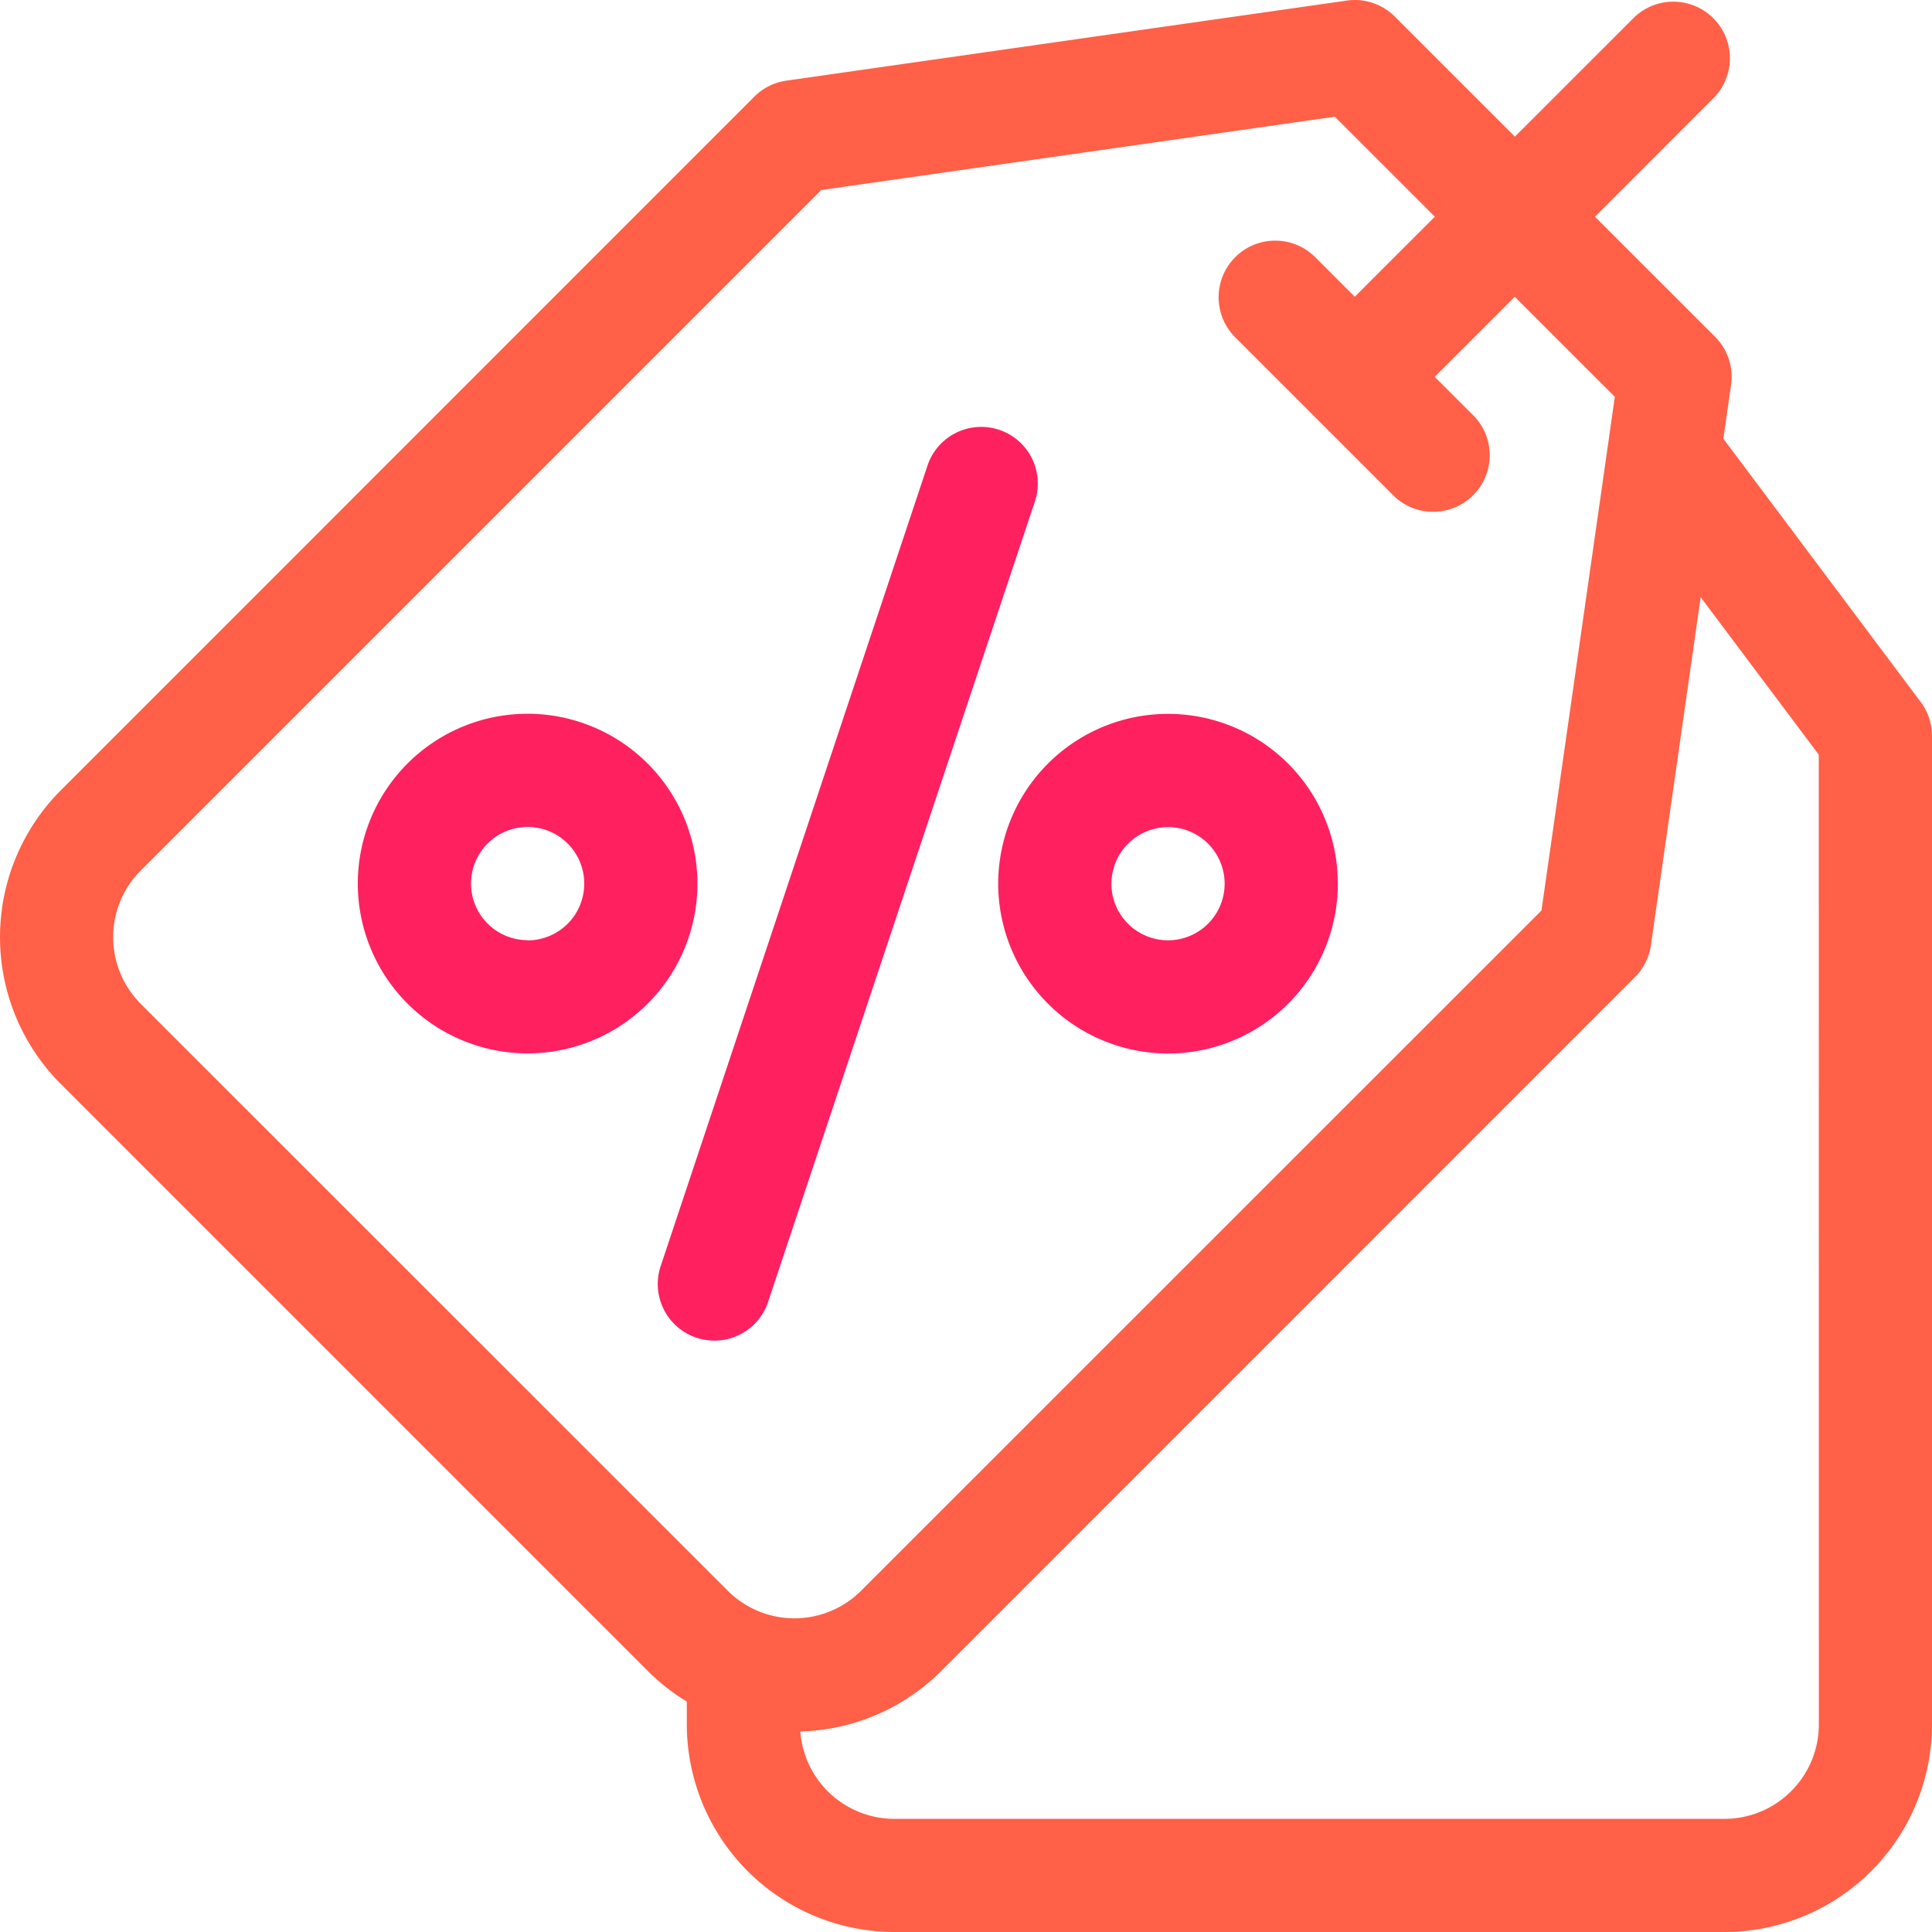 <svg xmlns="http://www.w3.org/2000/svg" width="30" height="30" viewBox="0 0 30 30">
  <g id="price-tag" transform="translate(0 0)">
    <path id="Path_716" data-name="Path 716" d="M176.034,126.718l4.143-12.43a.879.879,0,0,0-1.668-.556l-4.143,12.43a.879.879,0,1,0,1.668.556Z" transform="translate(-164.107 -106.502)" fill="#ff2060"/>
    <path id="Path_717" data-name="Path 717" d="M267.17,194.476a2.637,2.637,0,1,0-2.637-2.637A2.64,2.64,0,0,0,267.17,194.476Zm0-3.516a.879.879,0,1,1-.879.879A.88.88,0,0,1,267.17,190.961Z" transform="translate(-249.033 -178.117)" fill="#ff2060"/>
    <path id="Path_718" data-name="Path 718" d="M97.464,189.2a2.637,2.637,0,1,0,2.637,2.637A2.64,2.64,0,0,0,97.464,189.2Zm0,3.516a.879.879,0,1,1,.879-.879A.88.88,0,0,1,97.464,192.719Z" transform="translate(-89.271 -178.117)" fill="#ff2060"/>
    <path id="Path_719" data-name="Path 719" d="M29.824,10.9,26.76,6.812l.12-.837a.879.879,0,0,0-.249-.746L24.766,3.365,26.63,1.5A.879.879,0,0,0,25.388.258L23.523,2.122,21.659.258a.88.88,0,0,0-.746-.249l-8.7,1.243a.879.879,0,0,0-.5.249L.943,12.273a3.226,3.226,0,0,0,0,4.558l9.115,9.115a3.215,3.215,0,0,0,.607.476v.356A3.226,3.226,0,0,0,13.887,30H26.778A3.226,3.226,0,0,0,30,26.778V11.426a.879.879,0,0,0-.176-.527ZM2.186,15.588a1.466,1.466,0,0,1,0-2.072L12.751,2.951l7.976-1.139L22.28,3.365,21.037,4.608l-.622-.622A.879.879,0,0,0,19.173,5.23l2.486,2.486A.879.879,0,0,0,22.9,6.473l-.622-.622,1.243-1.243,1.554,1.554-1.139,7.976L13.372,24.7a1.465,1.465,0,0,1-2.072,0Zm26.057,11.19a1.467,1.467,0,0,1-1.465,1.465H13.887a1.466,1.466,0,0,1-1.46-1.357,3.21,3.21,0,0,0,2.189-.94L25.387,15.173a.879.879,0,0,0,.249-.5l.772-5.4,1.834,2.446Z" transform="translate(0)" fill="#ff6047"/>
  </g>
</svg>
